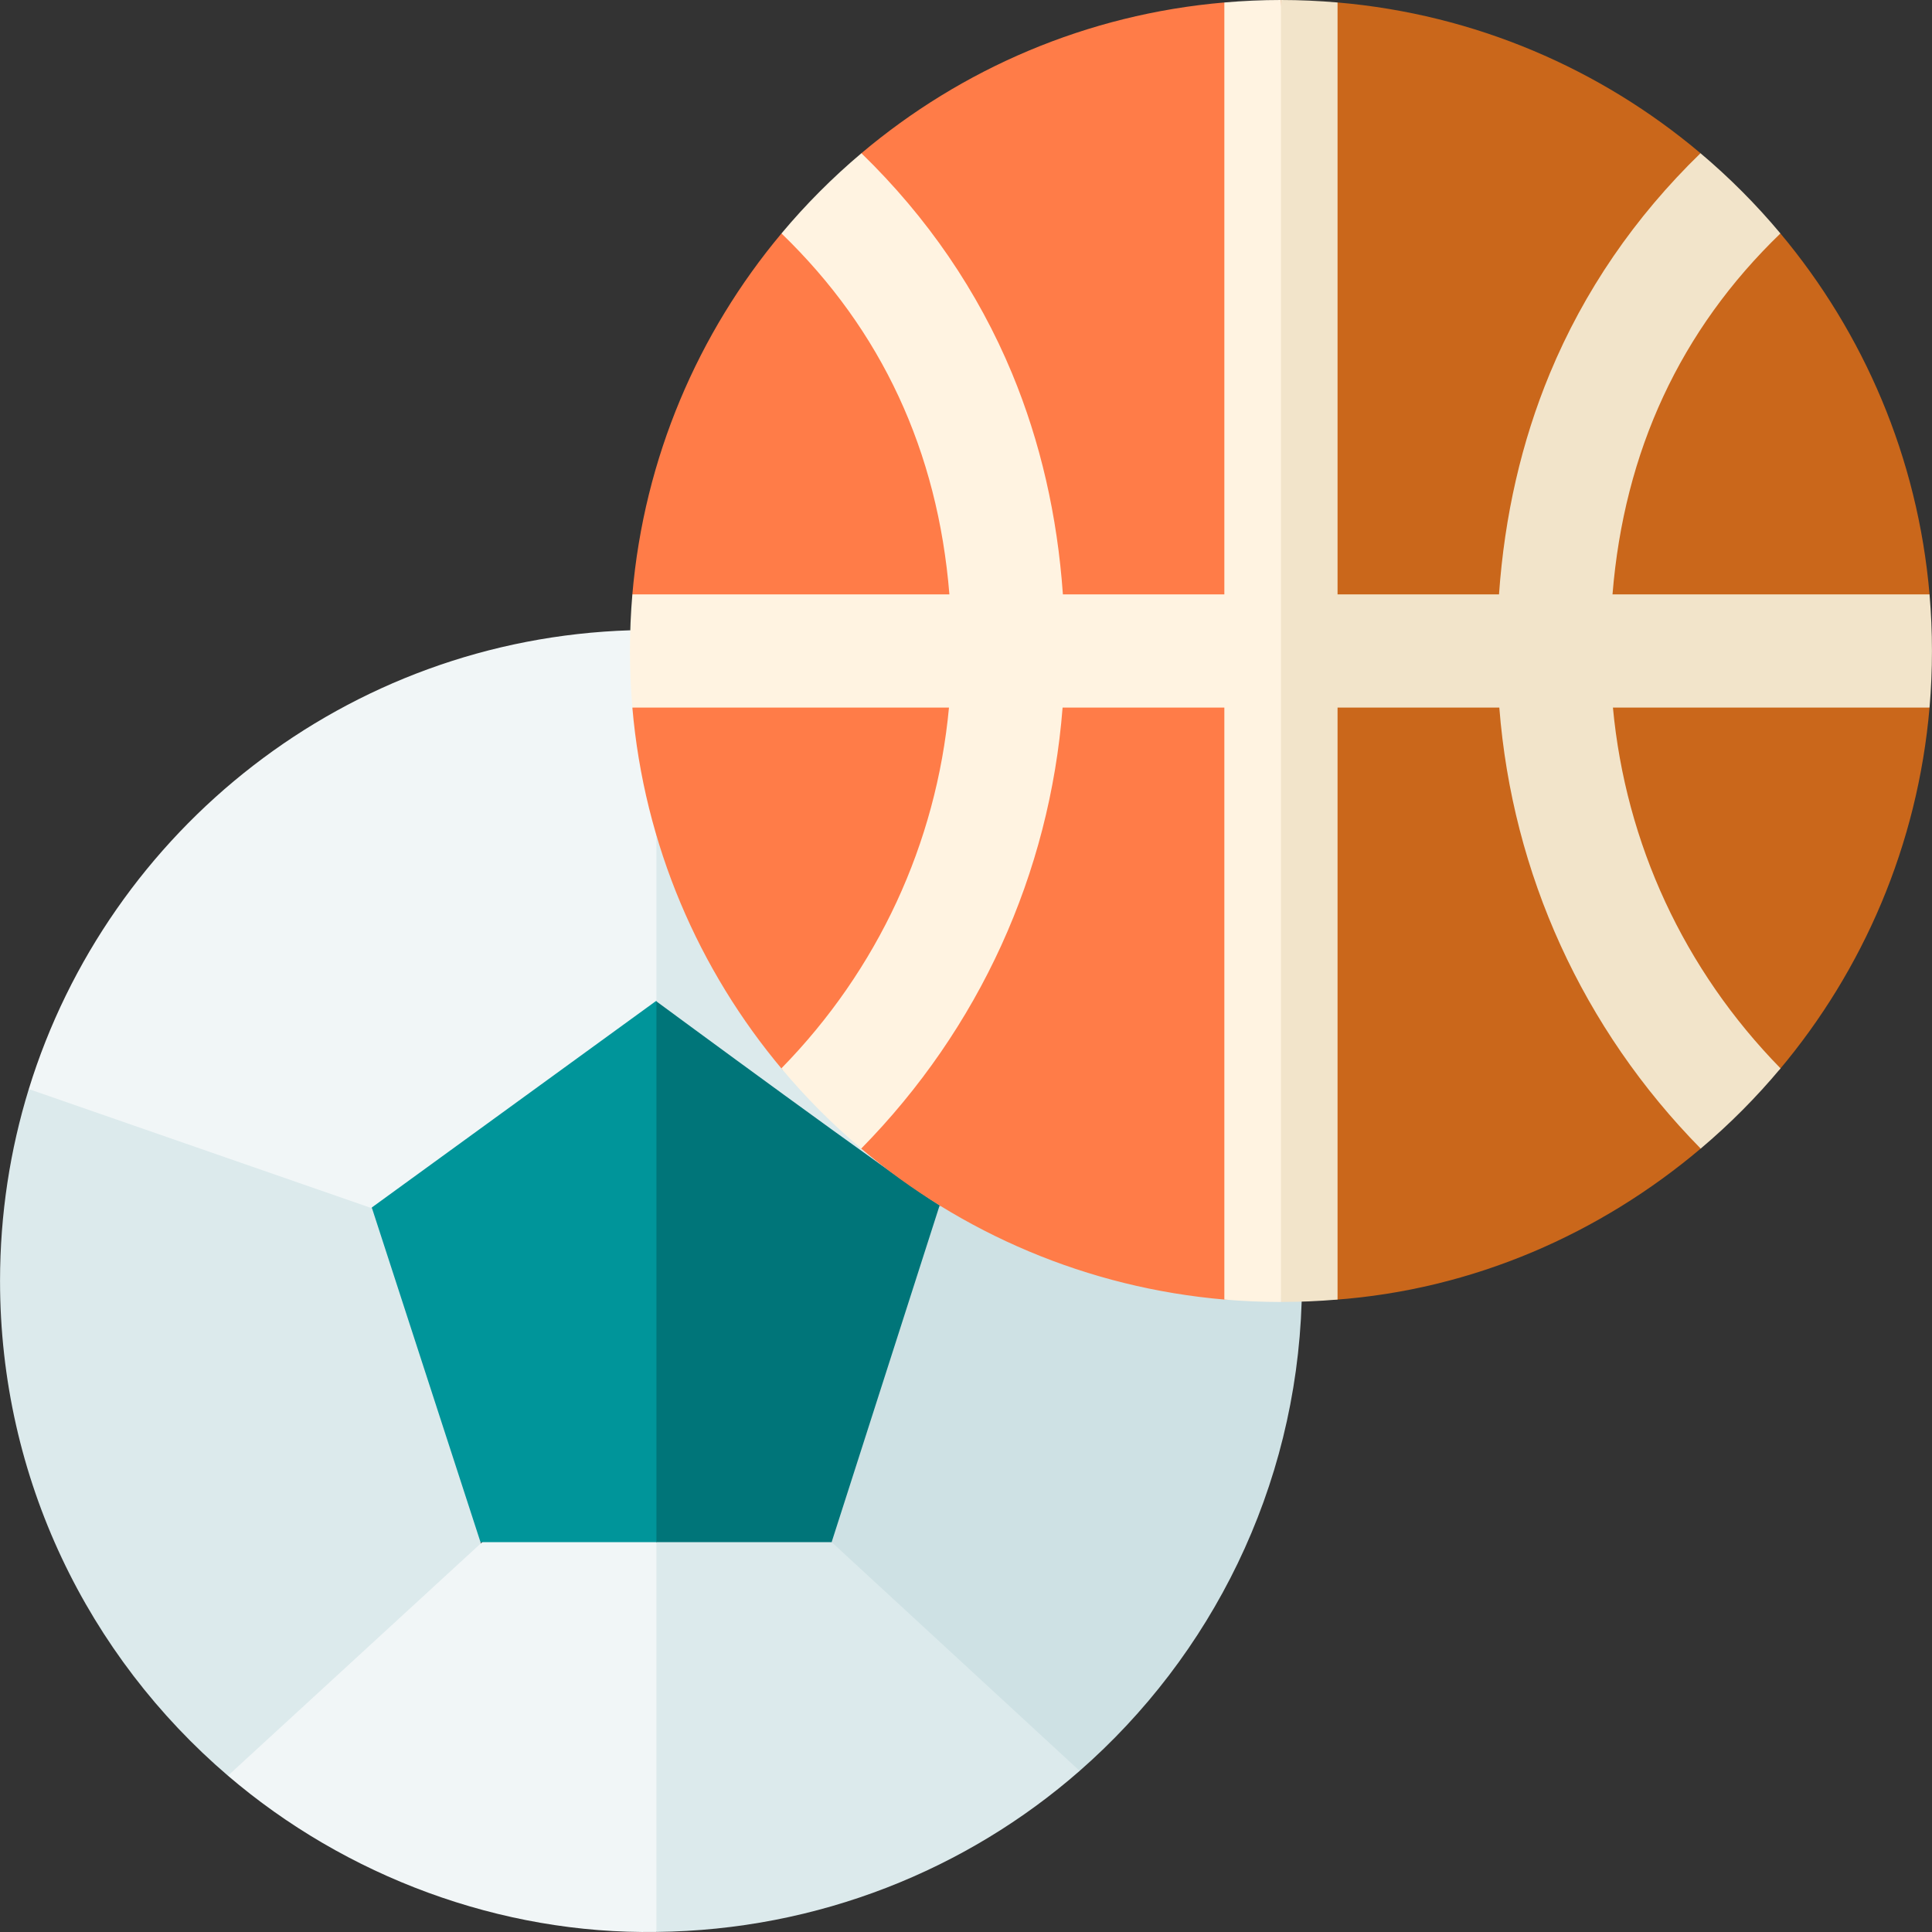 <svg id="Capa_1" enable-background="new 0 0 512.021 512.021" height="512" viewBox="0 0 512.021 512.021" width="512" xmlns="http://www.w3.org/2000/svg"><rect x="0" y="0" width="512.021" height="512.021" fill="#333333" stroke="none"/><g><path d="m250.03 294.91-.83 24.64-23 1.92-46.64-32.84-5.59-23.24-7.02-4.347v-35.064l7.02-4.599h.04l19.68-2.21z" fill="#dceaec"/><g><g><g><path d="m188.75 177.81v30.98s-14.632 12.825-14.78 12.59v44.01l-2.108 23.786-55.158 40.074-18.174-9.05-19.46 16.75-62.39-21.67-9.05-26.65c21.19-68.8 84.24-119.24 159.41-121.59z" fill="#f1f6f7"/><path d="m127.34 408.88 10.542 20.029-49.1 45.278-28.372-3.587c-36.97-31.64-60.4-78.64-60.4-131.12 0-17.7 2.67-34.78 7.62-50.85l90.9 31.57 21.026 15.464 18.994 58.465z" fill="#dceaec"/></g><g><path d="m344.97 344.95c-1.54 49.57-24 93.88-58.84 124.37l-29.323 8.911-48.028-44.321 11.625-25.215-9.519-23.618 20.476-63.017 17.84-2.508 38.07-16.461 43.14 9.88z" fill="#cee1e4"/><path d="m220.404 408.695 65.727 60.625c-29.92 26.2-69.38 42.23-112.16 42.68l-24.364-49.596 24.364-53.709 6.274-9.95h31.66z" fill="#dceaec"/></g><path d="m173.97 512c-41.261.666-82.286-14.628-113.56-41.4l81.544-74.919h28.401l3.616 13.014v103.305z" fill="#f1f6f7"/><g><path d="m173.97 265.39s64.988 47.928 75.058 54.038l-28.625 89.267h-46.433l-33.727-65.221z" fill="#007579"/><path d="m173.97 408.695h-46.63l-28.81-88.68 75.44-54.81z" fill="#00959a"/></g></g><g><g><path d="m505.97 184.43 5.4 3.09c-3.14 36.41-17.58 69.59-39.8 96l-6.92-.86-13.92 13.06.05 8.63c-26.655 22.529-60.211 37.465-97.102 40.124-3.094.223-.892-5.775-4.369-9.253l-57.405-158.434 47.576-176.787 1.6 2.62h11.97l1.43-1.966c36.5 3.13 69.74 17.636 96.19 39.956v7.71l14.76 14.75 6.42-1.2c22.06 26.36 36.4 59.4 39.52 95.65l-5.4 5.39z" fill="#ca671b"/><path d="m172.989 184.43-5.4 3.09c3.14 36.41 17.58 69.59 39.8 96l6.92-.86 13.92 13.06-.05 8.63c26.529 22.422 59.92 36.983 96.58 40.081 4.852.41 1.253-6.551 6.211-6.551l8.509-1.721v-336.159l-1.6 2.62h-11.97l-1.43-1.966c-36.5 3.13-69.74 17.636-96.19 39.956v7.71l-14.76 14.75-6.42-1.2c-22.06 26.36-36.4 59.4-39.52 95.65l5.4 5.39z" fill="#ff7c48"/></g><g><g><path d="m511.37 187.52h-83.91c3.37 36.03 18.84 69.49 44.42 95.62-6.42 7.68-13.5 14.8-21.16 21.26-31.28-31.81-49.93-72.82-53.37-116.88h-42.87v156.89c-4.94.42-9.95.64-15 .64l-10.81-172.525 10.81-172.525c5.05 0 10.06.234 15 .654v156.866h42.79c1.46-20.83 5.97-40.45 13.46-58.52 9.05-21.8 22.48-41.44 39.94-58.39 7.66 6.46 14.75 13.57 21.18 21.26-26.51 25.58-41.43 57.71-44.5 95.65h84.02c.42 4.94.64 9.95.64 15s-.22 10.06-.64 15z" fill="#f2e4ca"/></g><g><path d="m167.589 187.52h83.91c-3.37 36.03-18.84 69.49-44.42 95.62 6.42 7.68 13.5 14.8 21.16 21.26 31.28-31.81 49.93-72.82 53.37-116.88h42.87v156.89c4.94.42 9.95.64 15 .64v-345.05c-5.05 0-10.06.234-15 .654v156.866h-42.79c-1.46-20.83-5.97-40.45-13.46-58.52-9.05-21.8-22.48-41.44-39.94-58.39-7.66 6.46-14.75 13.57-21.18 21.26 26.51 25.58 41.43 57.71 44.5 95.65h-84.02c-.42 4.94-.64 9.95-.64 15s.22 10.06.64 15z" fill="#fff3e1"/></g></g></g></g></g></svg>